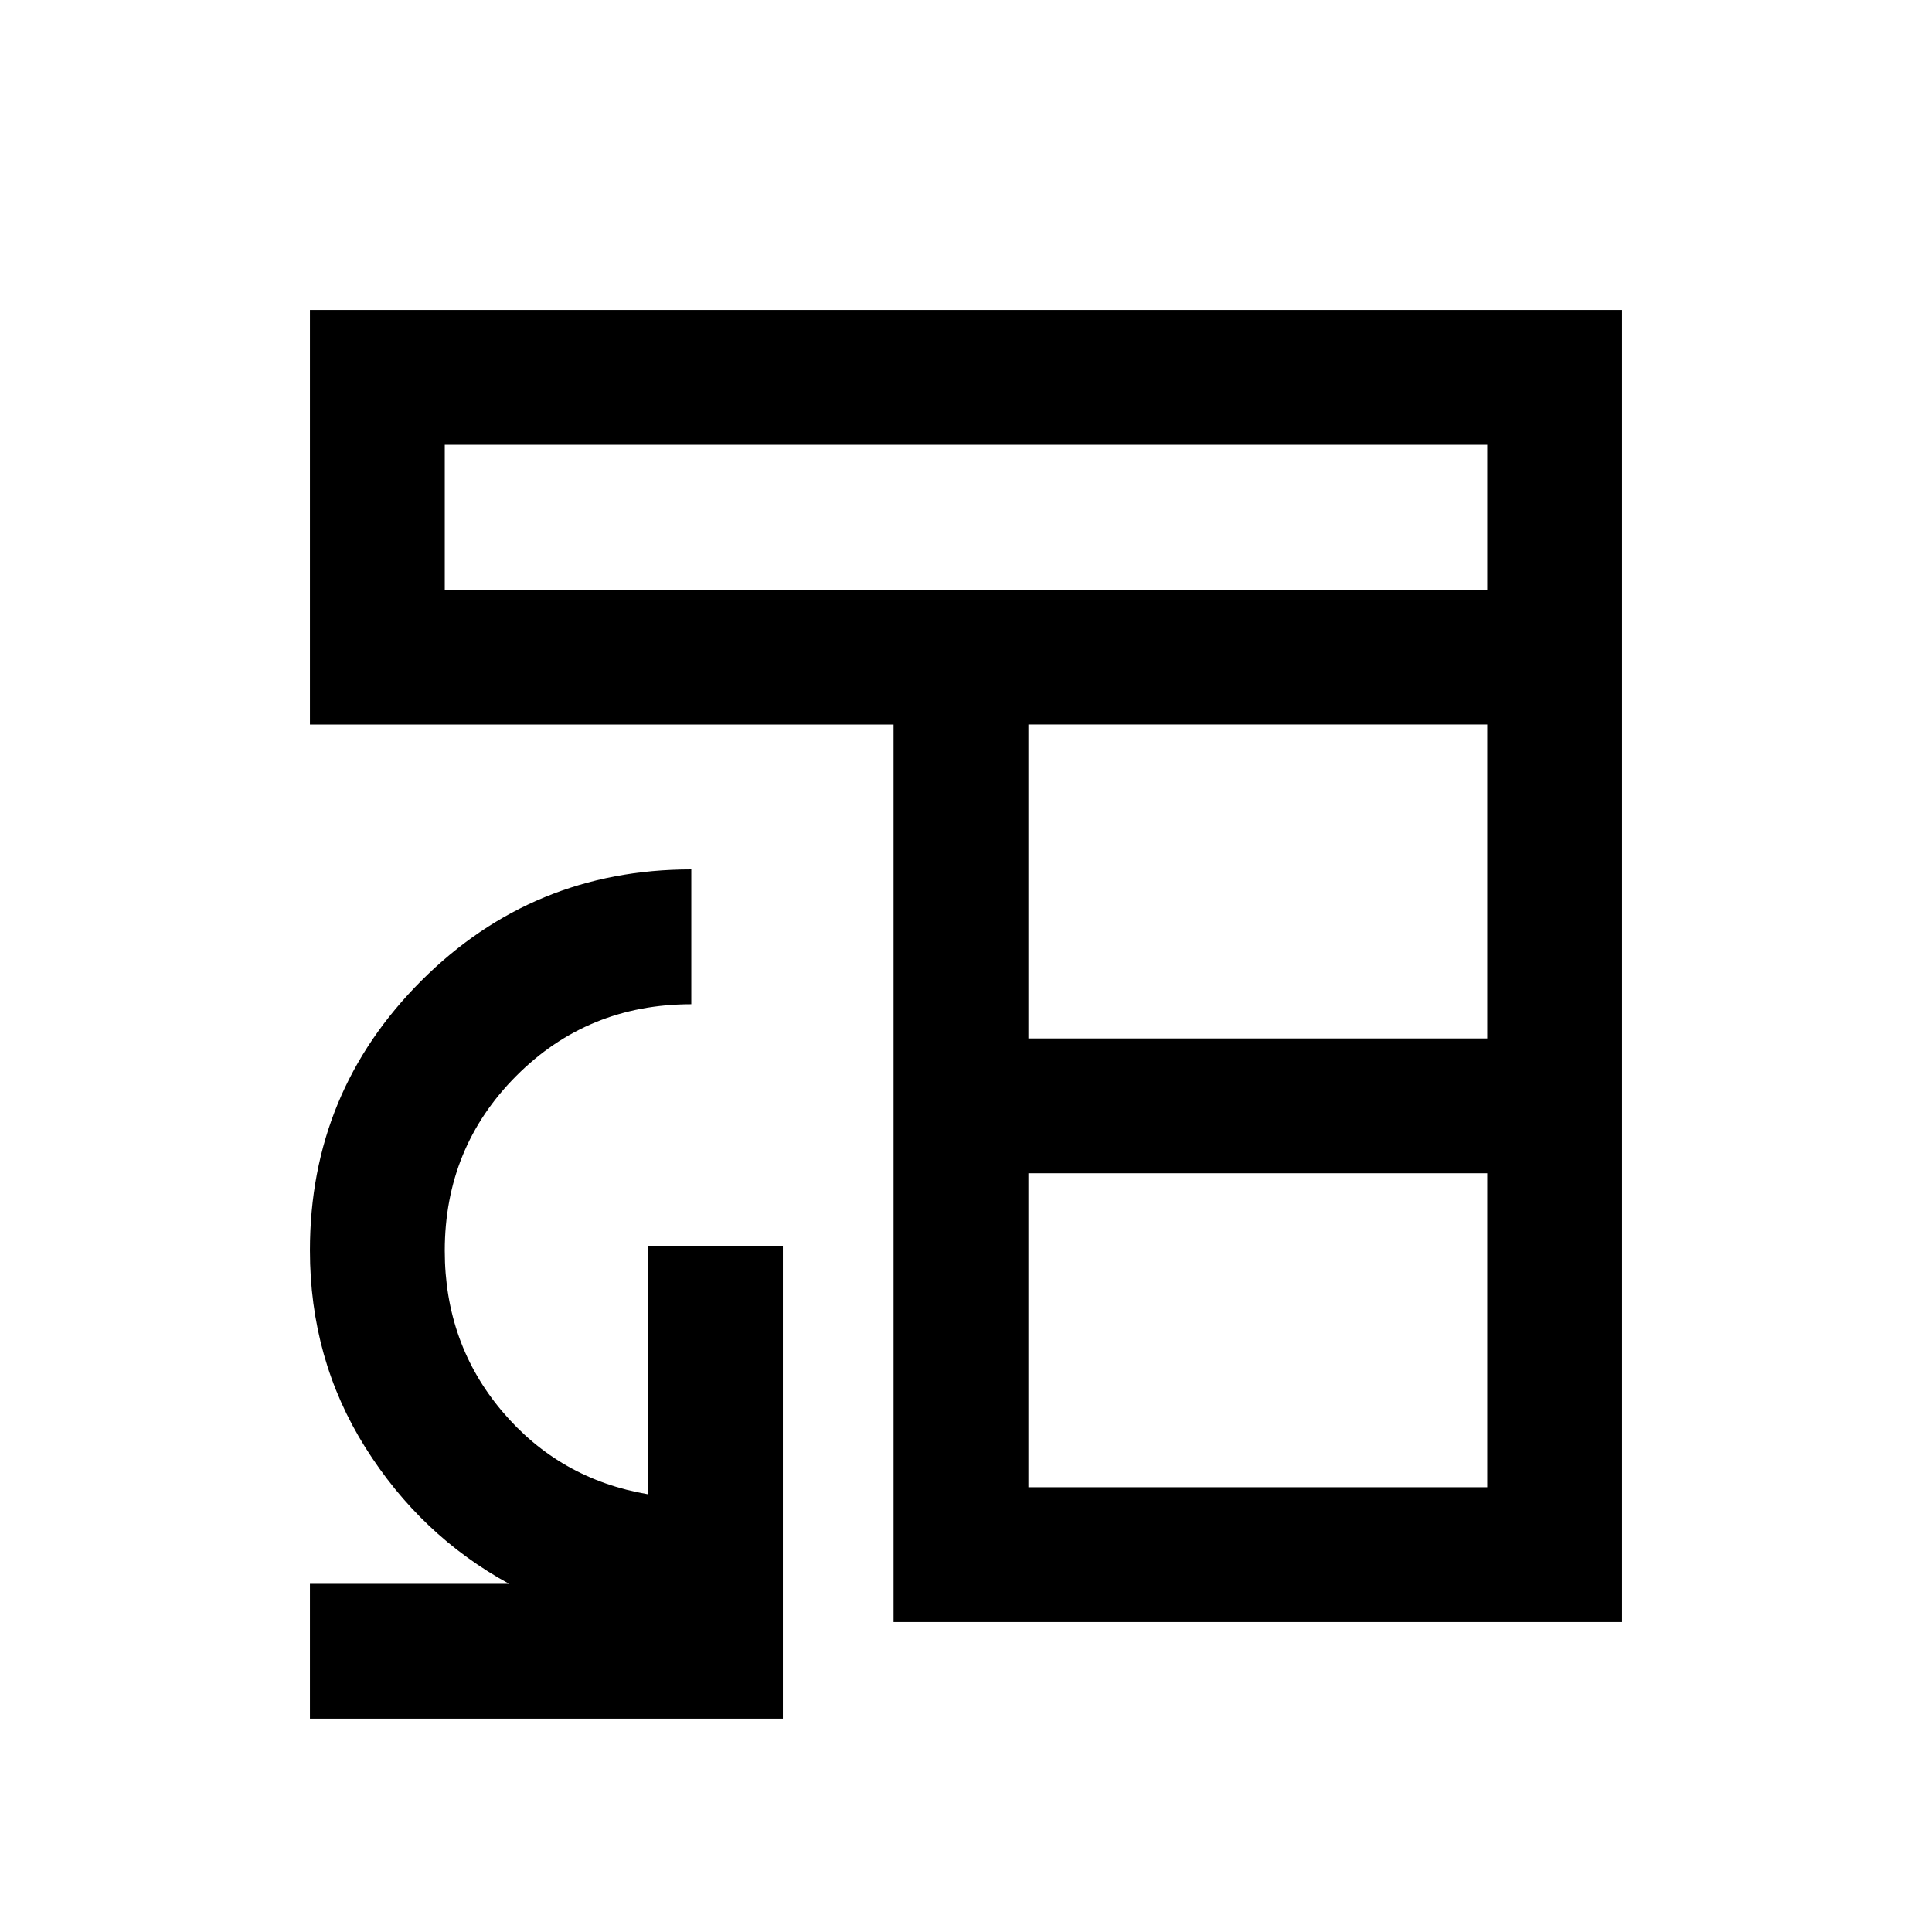 <svg xmlns="http://www.w3.org/2000/svg" height="20" viewBox="0 -960 960 960" width="20"><path d="M444-154v-446H154v-206h652v652H444Zm67-67h228v-156H511v156Zm0-223h228v-156H511v156ZM221-667h518v-72H221v72Zm-67 561v-67h99q-44-24-71.5-67.8-27.5-43.81-27.5-97.92 0-78.61 55.35-133.95Q264.71-528 343.5-528v67q-51.5 0-87 35.64Q221-389.73 221-338.5q0 46 28.5 79.75T322-217.5V-341h67v235H154Z"/></svg>